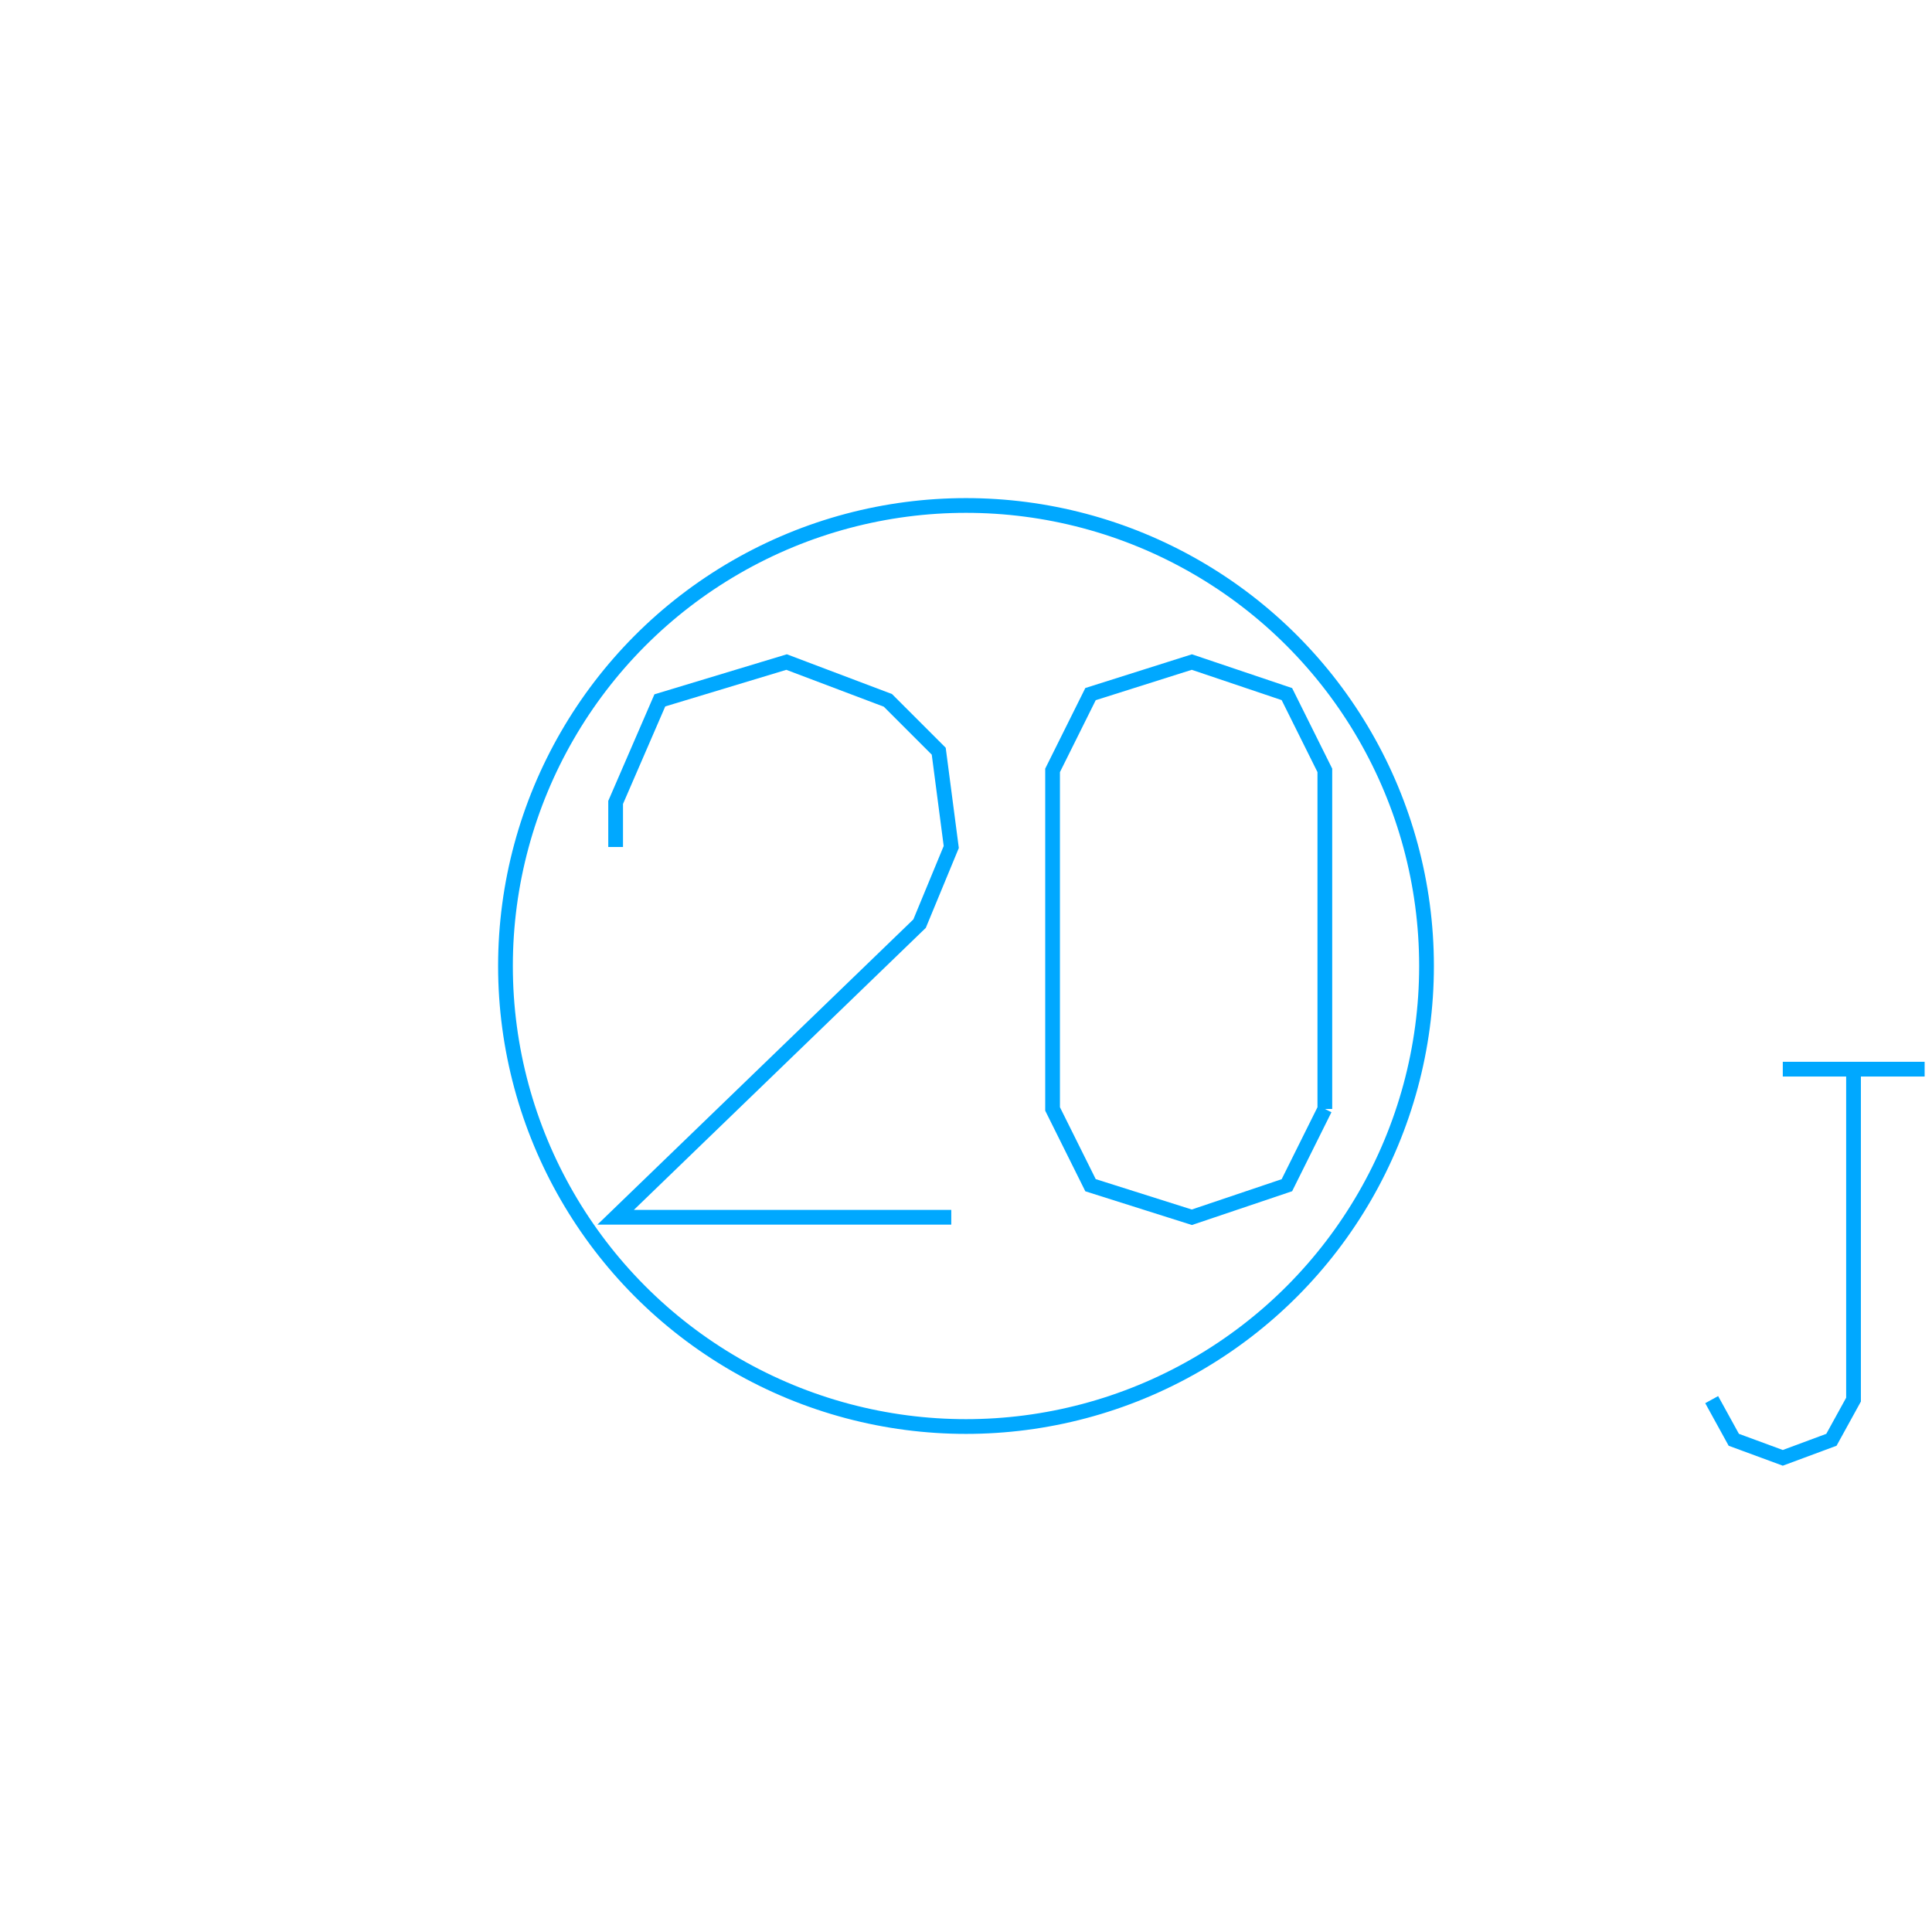 <?xml version='1.0' encoding='UTF-8'?>

<!DOCTYPE svg PUBLIC '-//W3C//DTD SVG 1.1//EN'
'http://www.w3.org/Graphics/SVG/1.1/DTD/svg11.dtd'>

<svg viewBox='-262.2 -262.2 524.4 524.4' width='262.2' height='262.2'
 version='1.1' xmlns='http://www.w3.org/2000/svg'>

<g transform='rotate(0 0,0) scale(1, -1)' stroke-width='4' stroke='black' fill='none'>

  <g id='layer65' stroke='#00A8FF' fill='none'>
    <circle cx='0.000' cy='0.000' r='125' />
    <polyline fill='none' points='-4.000,-68.200 -95.100,-68.200 -12.600,11.500 -4.000,32.300 -7.400,58.300 -21.200,72.100 -48.700,82.500 -83.100,72.100 -95.100,44.400 -95.100,32.300 ' />
    <polyline fill='none' points='97.400,-38.800 97.400,53.100 87.100,73.800 61.300,82.500 33.800,73.800 23.500,53.100 23.500,-38.800 33.800,-59.500 61.300,-68.200 87.100,-59.500 97.400,-38.800 ' />
    <line x1='221.700' y1='-28.000' x2='260.200' y2='-28.000' />
    <polyline fill='none' points='240.900,-28.000 240.900,-117.700 234.900,-128.600 221.700,-133.500 208.400,-128.600 202.400,-117.700 ' />
  </g>


</g>
</svg>
